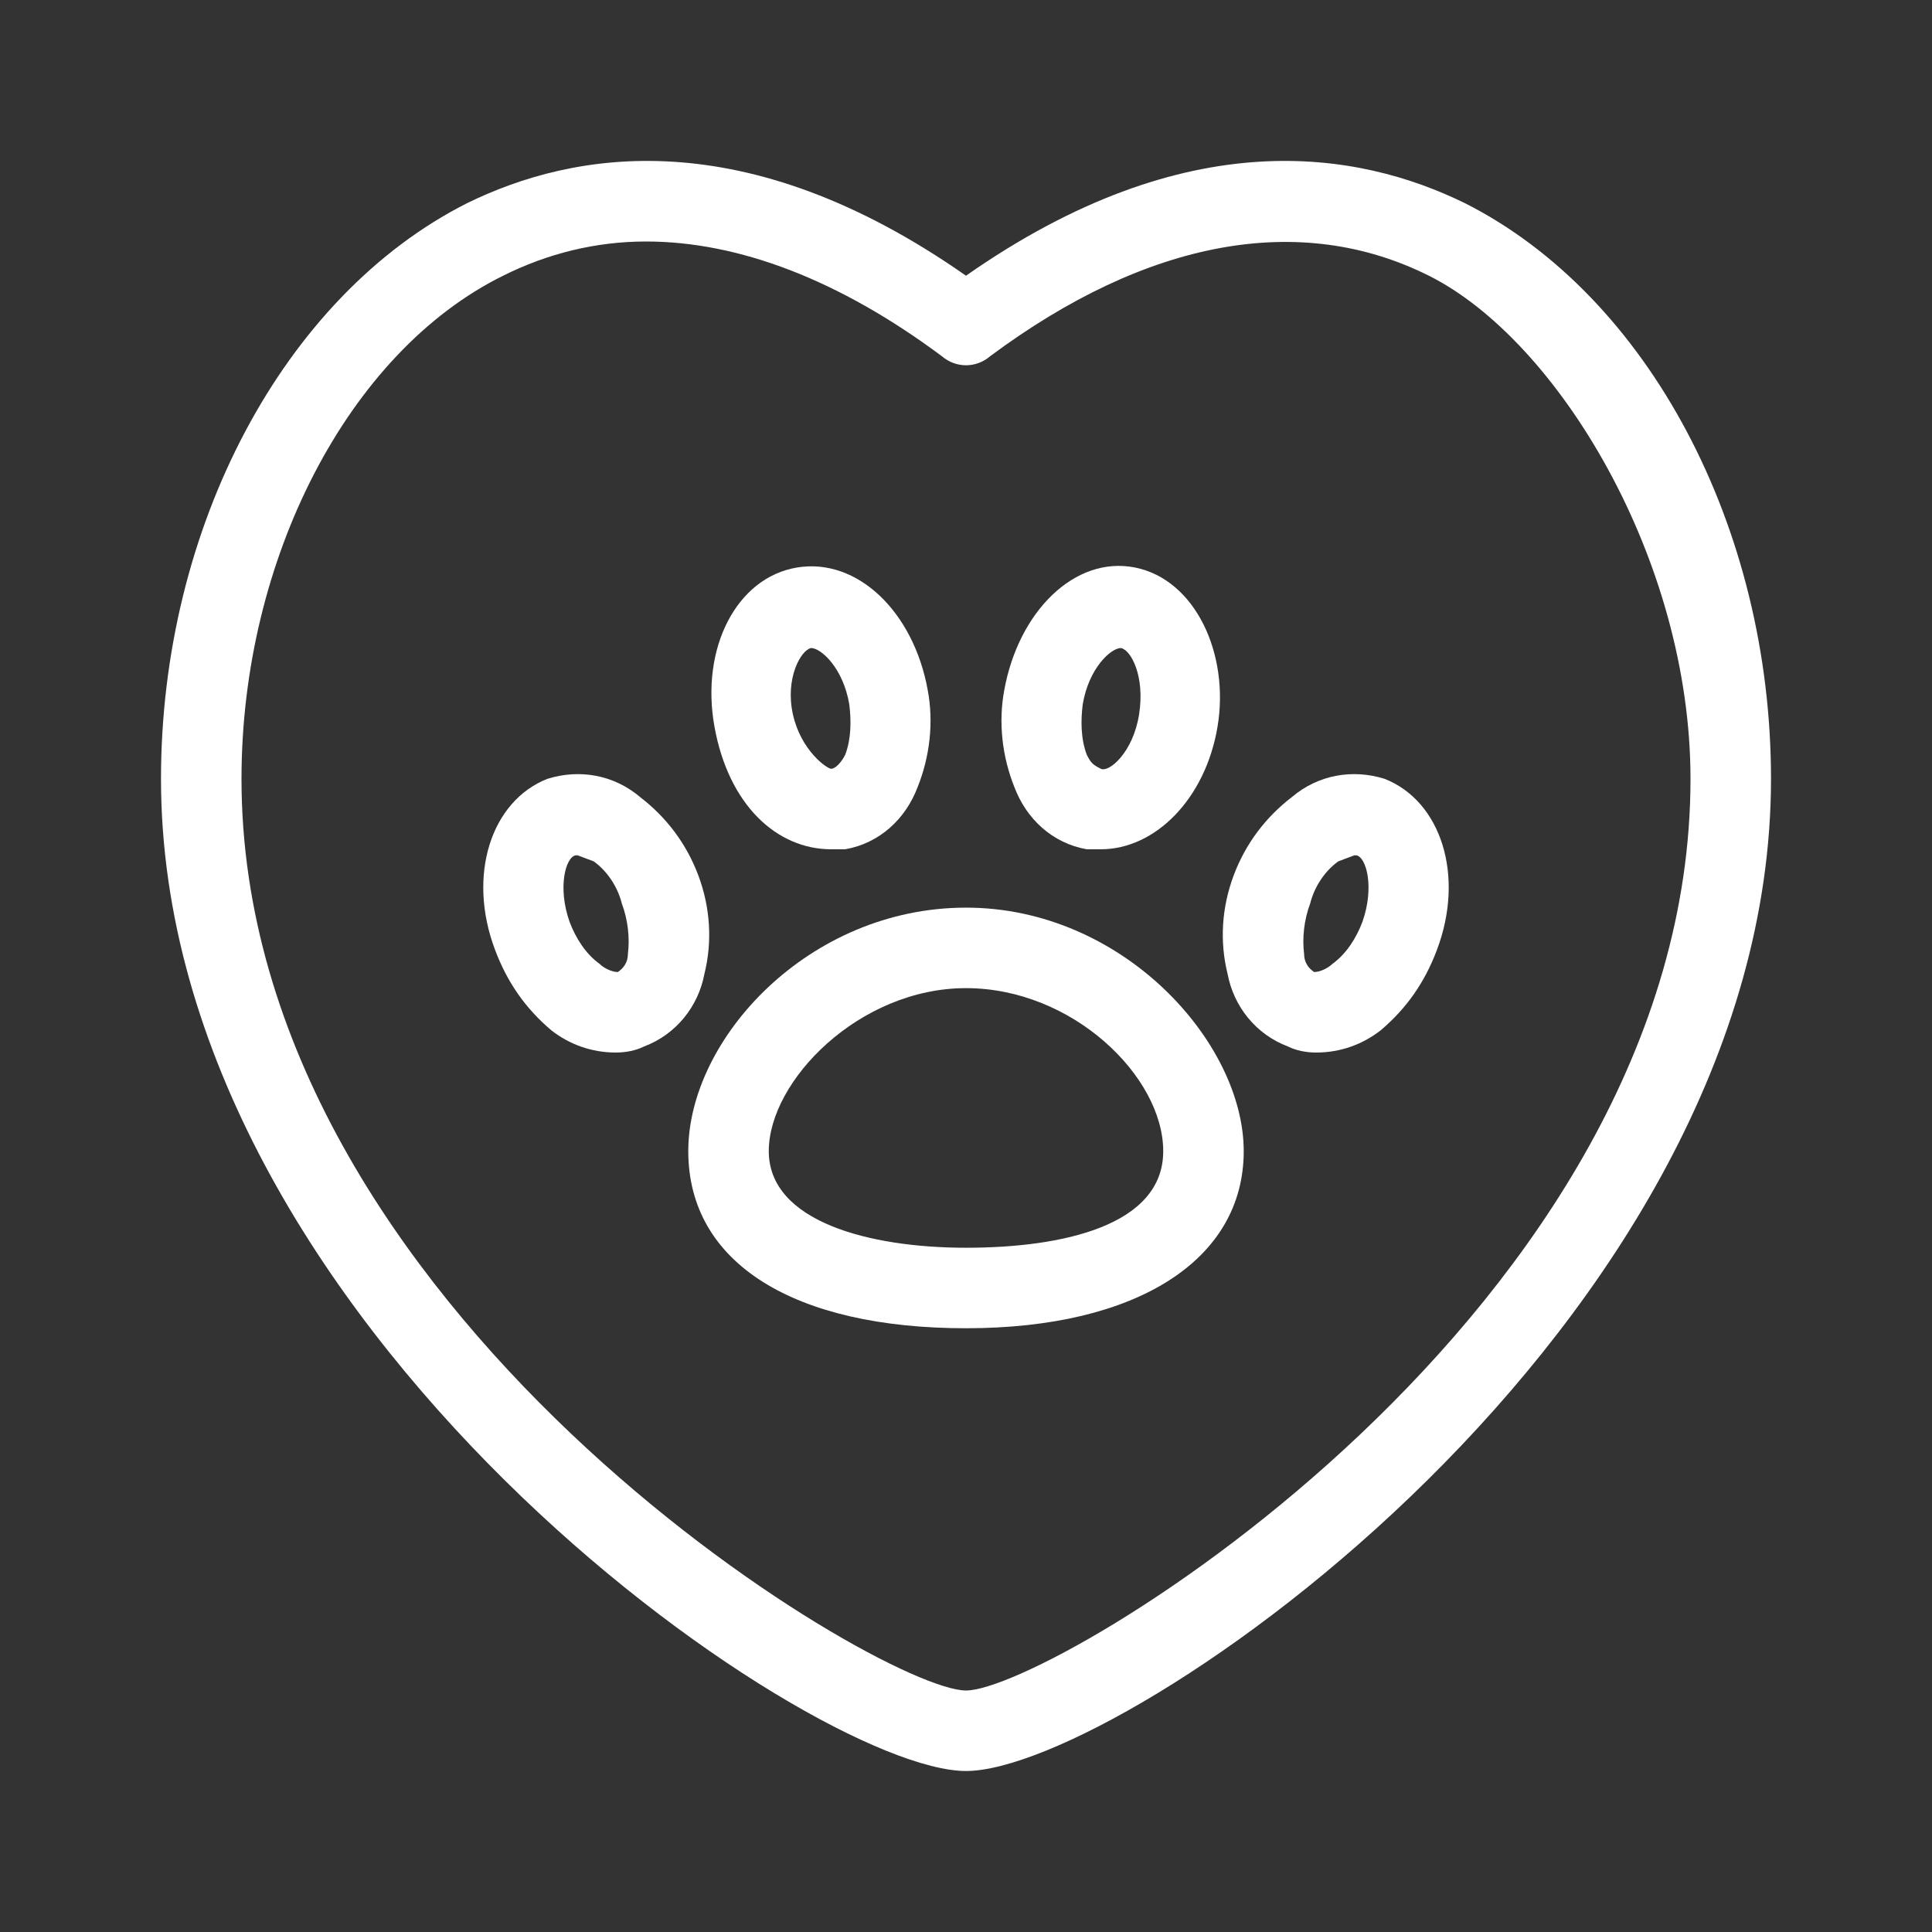 <?xml version="1.0" encoding="utf-8"?>
<!-- Generator: Adobe Illustrator 26.0.2, SVG Export Plug-In . SVG Version: 6.00 Build 0)  -->
<svg version="1.1" id="Layer_1" xmlns="http://www.w3.org/2000/svg" xmlns:xlink="http://www.w3.org/1999/xlink" x="0px" y="0px"
	 viewBox="0 0 96 96" style="enable-background:new 0 0 96 96;" xml:space="preserve">
<rect x="0" y="0" width="96" height="96" fill="#333333" stroke="none"/>
<style type="text/css">
	.st0{fill:#FFFFFF;}
</style>
<g>
	<path class="st0" d="M48,45.1c-7.8,0-13.8,6.5-13.8,12.1S39.5,66,48,66s13.8-3.4,13.8-8.8S55.8,45.1,48,45.1z M48,62
		c-4.8,0-9.8-1.3-9.8-4.8s4.5-8.1,9.8-8.1s9.8,4.4,9.8,8.1S52.8,62,48,62z"/>
	<path class="st0" d="M41.3,42.2H42c1.7-0.3,3-1.5,3.6-3.1c0.6-1.5,0.8-3.2,0.5-4.8c-0.7-3.9-3.5-6.6-6.5-6.1s-4.8,4-4.1,7.9
		S38.6,42.2,41.3,42.2z M40.3,32.2L40.3,32.2c0.5,0,1.6,1,1.9,2.8c0.1,0.8,0.1,1.7-0.2,2.5c-0.2,0.4-0.5,0.7-0.7,0.7
		s-1.5-0.9-1.9-2.7S39.8,32.3,40.3,32.2z"/>
	<path class="st0" d="M54,42.2h0.7c2.7,0,5.2-2.5,5.8-6.1s-1.1-7.3-4.1-7.9s-5.8,2.2-6.5,6.1c-0.3,1.6-0.1,3.3,0.5,4.8
		C51,40.7,52.3,41.9,54,42.2z M53.8,35c0.3-1.8,1.4-2.8,1.9-2.8l0,0c0.5,0.1,1.2,1.4,0.9,3.3s-1.5,2.9-1.9,2.7s-0.5-0.3-0.7-0.7
		C53.7,36.7,53.7,35.8,53.8,35z"/>
	<path class="st0" d="M34.7,43.5c-0.6-1.6-1.6-2.9-2.9-3.9c-1.3-1.1-3-1.4-4.6-0.9c-2.8,1.1-4,4.8-2.6,8.5c0.6,1.6,1.5,2.9,2.8,4
		c0.9,0.7,2,1.1,3.2,1.1c0.5,0,1-0.1,1.4-0.3c1.6-0.6,2.7-2,3-3.6C35.4,46.8,35.3,45.1,34.7,43.5z M31.2,47.4c0,0.4-0.2,0.7-0.5,0.9
		c-0.3,0-0.7-0.2-0.9-0.4c-0.7-0.5-1.2-1.3-1.5-2.1c-0.6-1.7-0.2-3.2,0.3-3.3h0.1l0.8,0.3c0.7,0.5,1.2,1.3,1.4,2.1l0,0
		C31.2,45.7,31.3,46.6,31.2,47.4z"/>
	<path class="st0" d="M68.8,38.7c-1.6-0.5-3.3-0.2-4.6,0.9c-1.3,1-2.3,2.3-2.9,3.9c-0.6,1.6-0.7,3.3-0.3,4.9c0.3,1.6,1.4,3,3,3.6
		c0.4,0.2,0.9,0.3,1.4,0.3c1.2,0,2.3-0.4,3.2-1.1c1.3-1.1,2.2-2.4,2.8-4C72.8,43.5,71.6,39.8,68.8,38.7z M67.7,45.8
		c-0.3,0.8-0.8,1.6-1.5,2.1c-0.2,0.2-0.6,0.4-0.9,0.4c-0.3-0.2-0.5-0.5-0.5-0.9c-0.1-0.8,0-1.7,0.3-2.5l0,0c0.2-0.8,0.7-1.6,1.4-2.1
		l0.8-0.3h0.1C67.9,42.6,68.3,44.1,67.7,45.8z"/>
	<path class="st0" d="M72.8,10.1C67.5,7.5,59,6,48,13.7C37,6,28.5,7.5,23.2,10.1C14.1,14.7,8,26.2,8,38.7C8,65.9,40.2,88,48,88
		s40-22.1,40-49.3C88,26.2,81.9,14.7,72.8,10.1z M48,84c-4.3,0-36-18.9-36-45.3c0-10.9,5.3-21.2,13-25c2.2-1.1,4.6-1.7,7.1-1.7
		c4.6,0,9.6,1.9,14.7,5.7c0.7,0.6,1.7,0.6,2.4,0c7.8-5.8,15.4-7.2,21.8-4s13,14.1,13,25C84,65.1,52.3,84,48,84z"/>
</g>
</svg>
